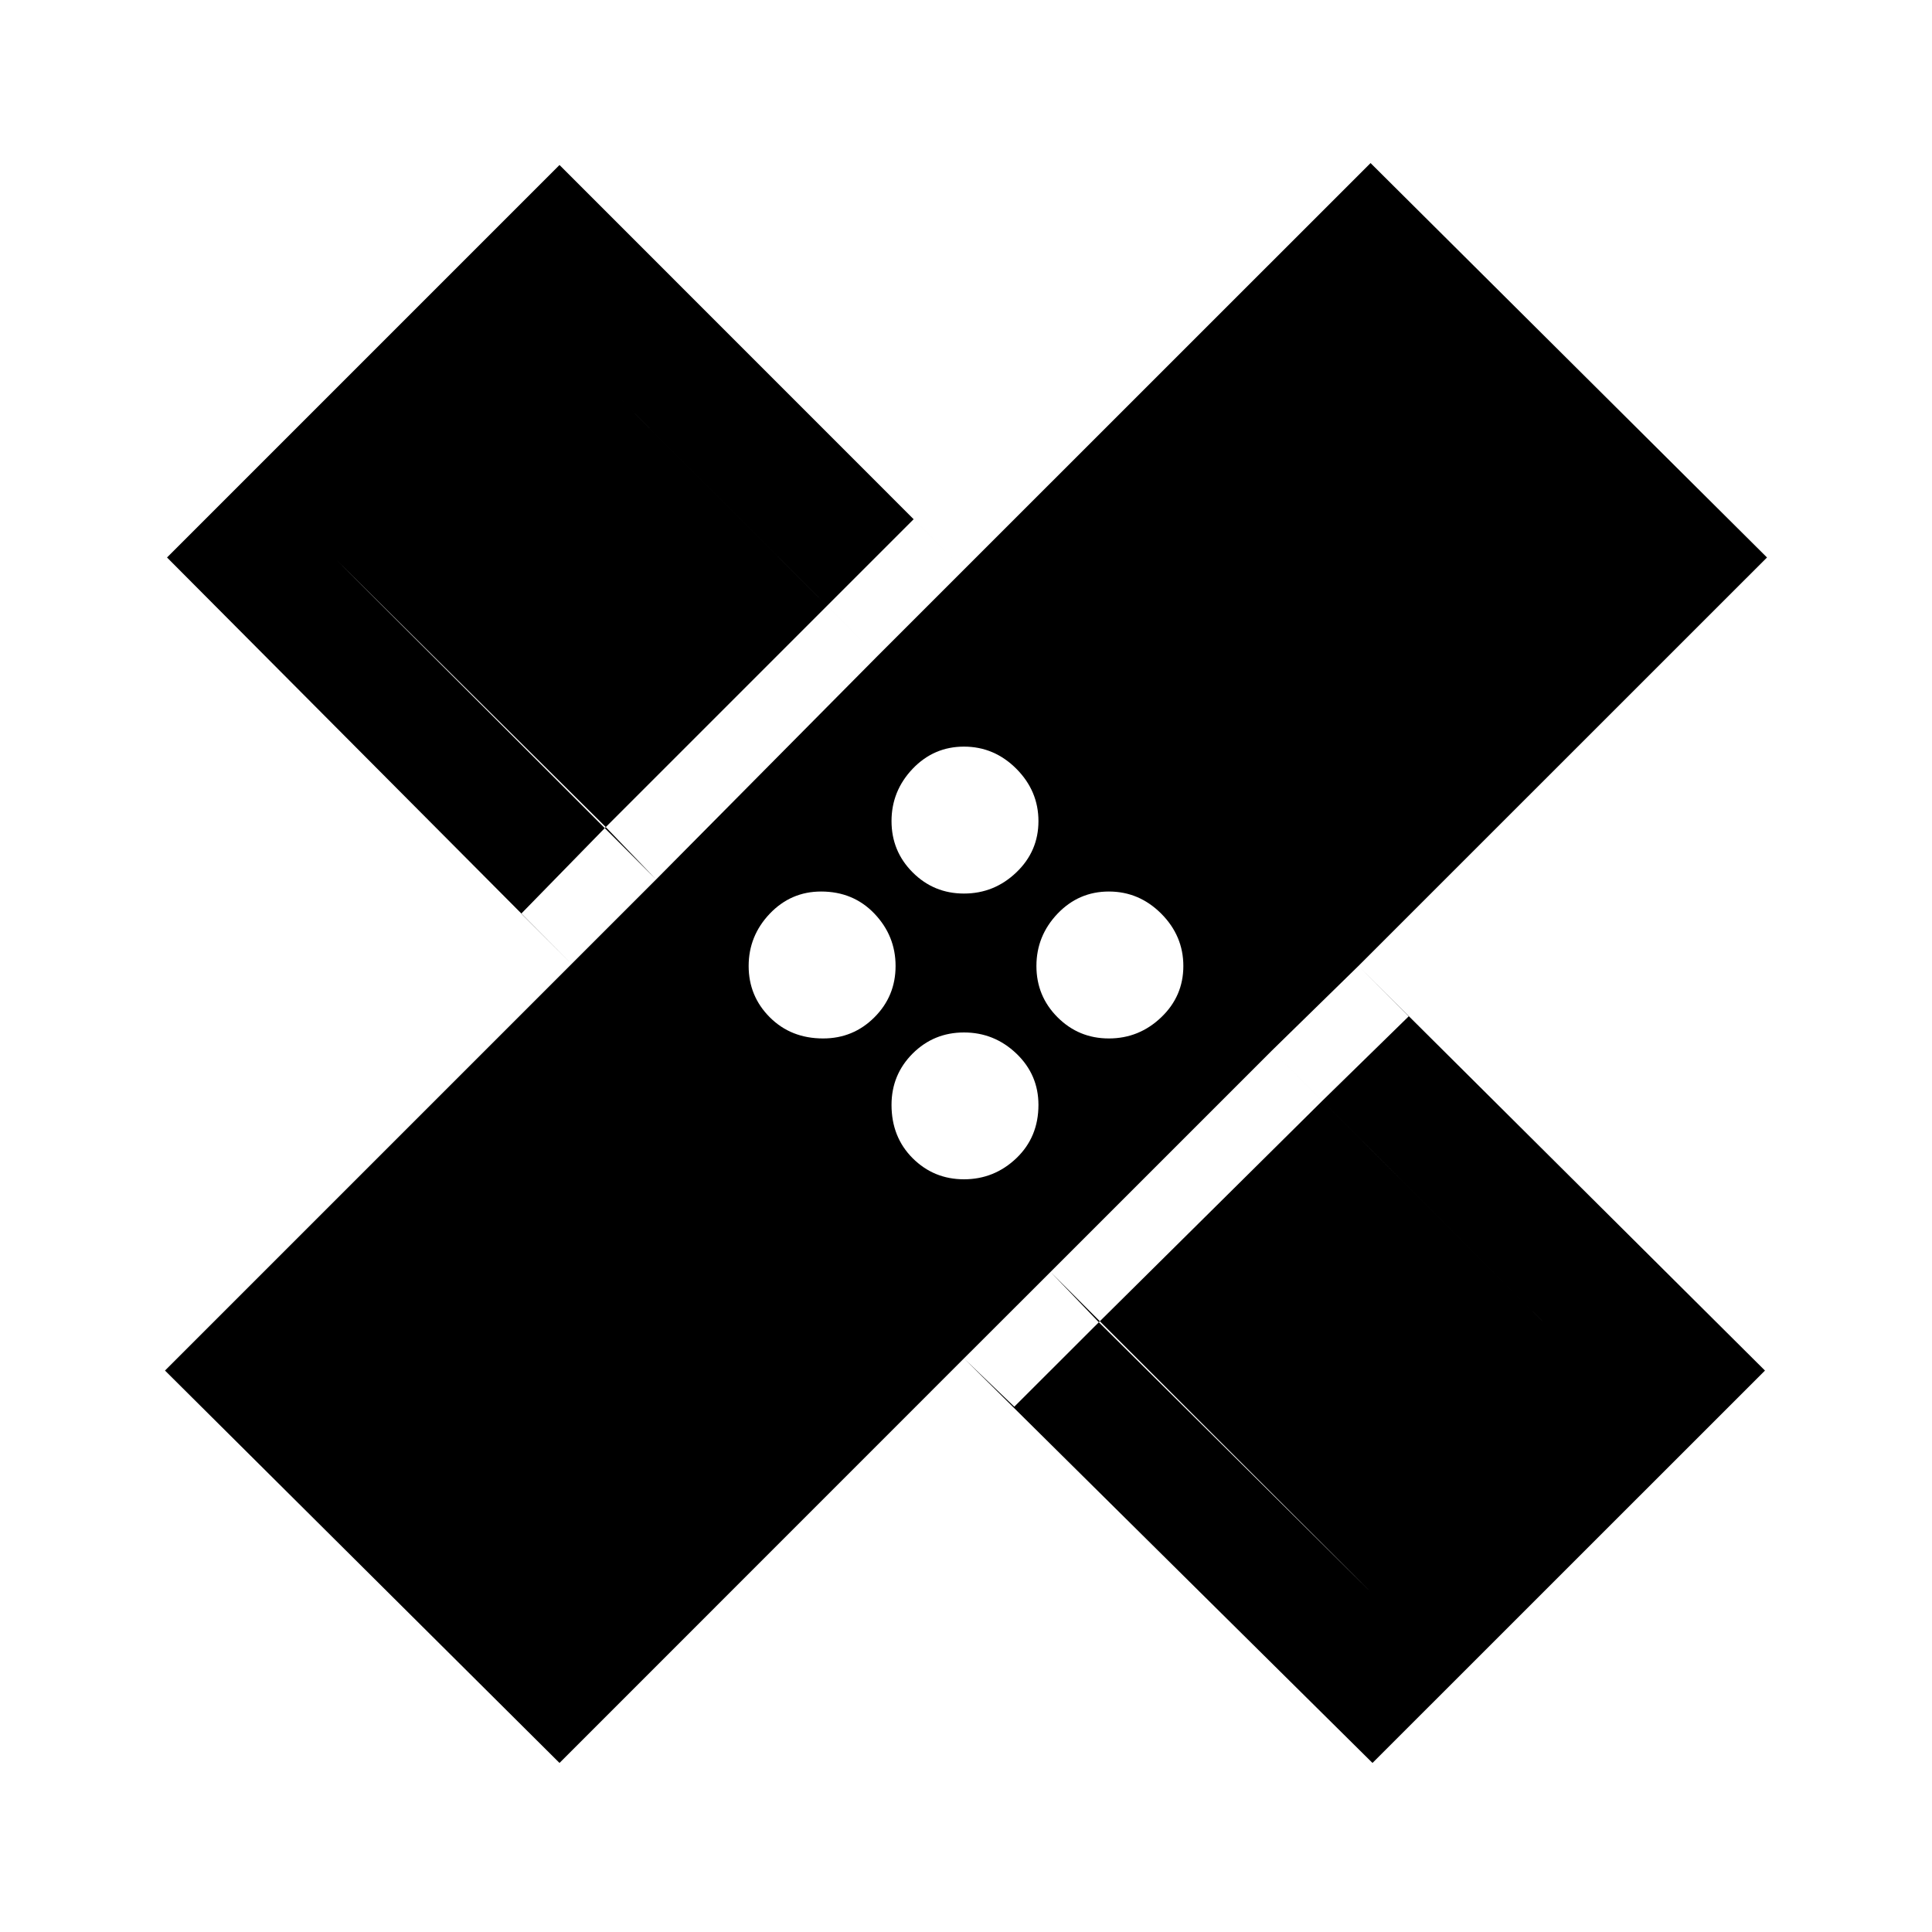 <svg xmlns="http://www.w3.org/2000/svg" height="20" width="20"><path d="M5.792 18.25 1.708 14.188 5.917 9.979 1.729 5.771 5.792 1.708 9.979 5.896 14.188 1.688 18.292 5.771 14.062 10 18.271 14.188 14.208 18.25 9.979 14.062ZM9.979 9.25Q10.292 9.25 10.521 9.031Q10.75 8.812 10.75 8.5Q10.75 8.188 10.521 7.958Q10.292 7.729 9.979 7.729Q9.667 7.729 9.448 7.958Q9.229 8.188 9.229 8.5Q9.229 8.812 9.448 9.031Q9.667 9.25 9.979 9.25ZM6.792 9.104 9.083 6.792 5.792 3.5 3.479 5.792ZM8.521 10.75Q8.833 10.75 9.052 10.531Q9.271 10.312 9.271 10Q9.271 9.688 9.052 9.458Q8.833 9.229 8.5 9.229Q8.188 9.229 7.969 9.458Q7.75 9.688 7.75 10Q7.75 10.312 7.969 10.531Q8.188 10.75 8.521 10.75ZM9.979 12.208Q10.292 12.208 10.521 11.99Q10.75 11.771 10.75 11.438Q10.75 11.125 10.521 10.906Q10.292 10.688 9.979 10.688Q9.667 10.688 9.448 10.906Q9.229 11.125 9.229 11.438Q9.229 11.771 9.448 11.99Q9.667 12.208 9.979 12.208ZM11.479 10.75Q11.792 10.75 12.021 10.531Q12.25 10.312 12.25 10Q12.25 9.688 12.021 9.458Q11.792 9.229 11.479 9.229Q11.167 9.229 10.948 9.458Q10.729 9.688 10.729 10Q10.729 10.312 10.948 10.531Q11.167 10.75 11.479 10.75ZM14.188 16.479 16.479 14.188 13.167 10.875 10.875 13.167ZM6.271 8.562 8.562 6.271 9.083 6.792 9.979 5.896 9.458 5.375 8.562 6.271 5.792 3.5 3.479 5.792 6.271 8.562 5.396 9.458 5.917 9.979 6.792 9.104ZM11.375 13.688 10.875 13.167 9.979 14.062 10.5 14.562 11.375 13.688 14.188 16.479 16.479 14.188 13.688 11.396 14.583 10.521 14.062 10 13.167 10.875 13.688 11.396Z"/></svg>